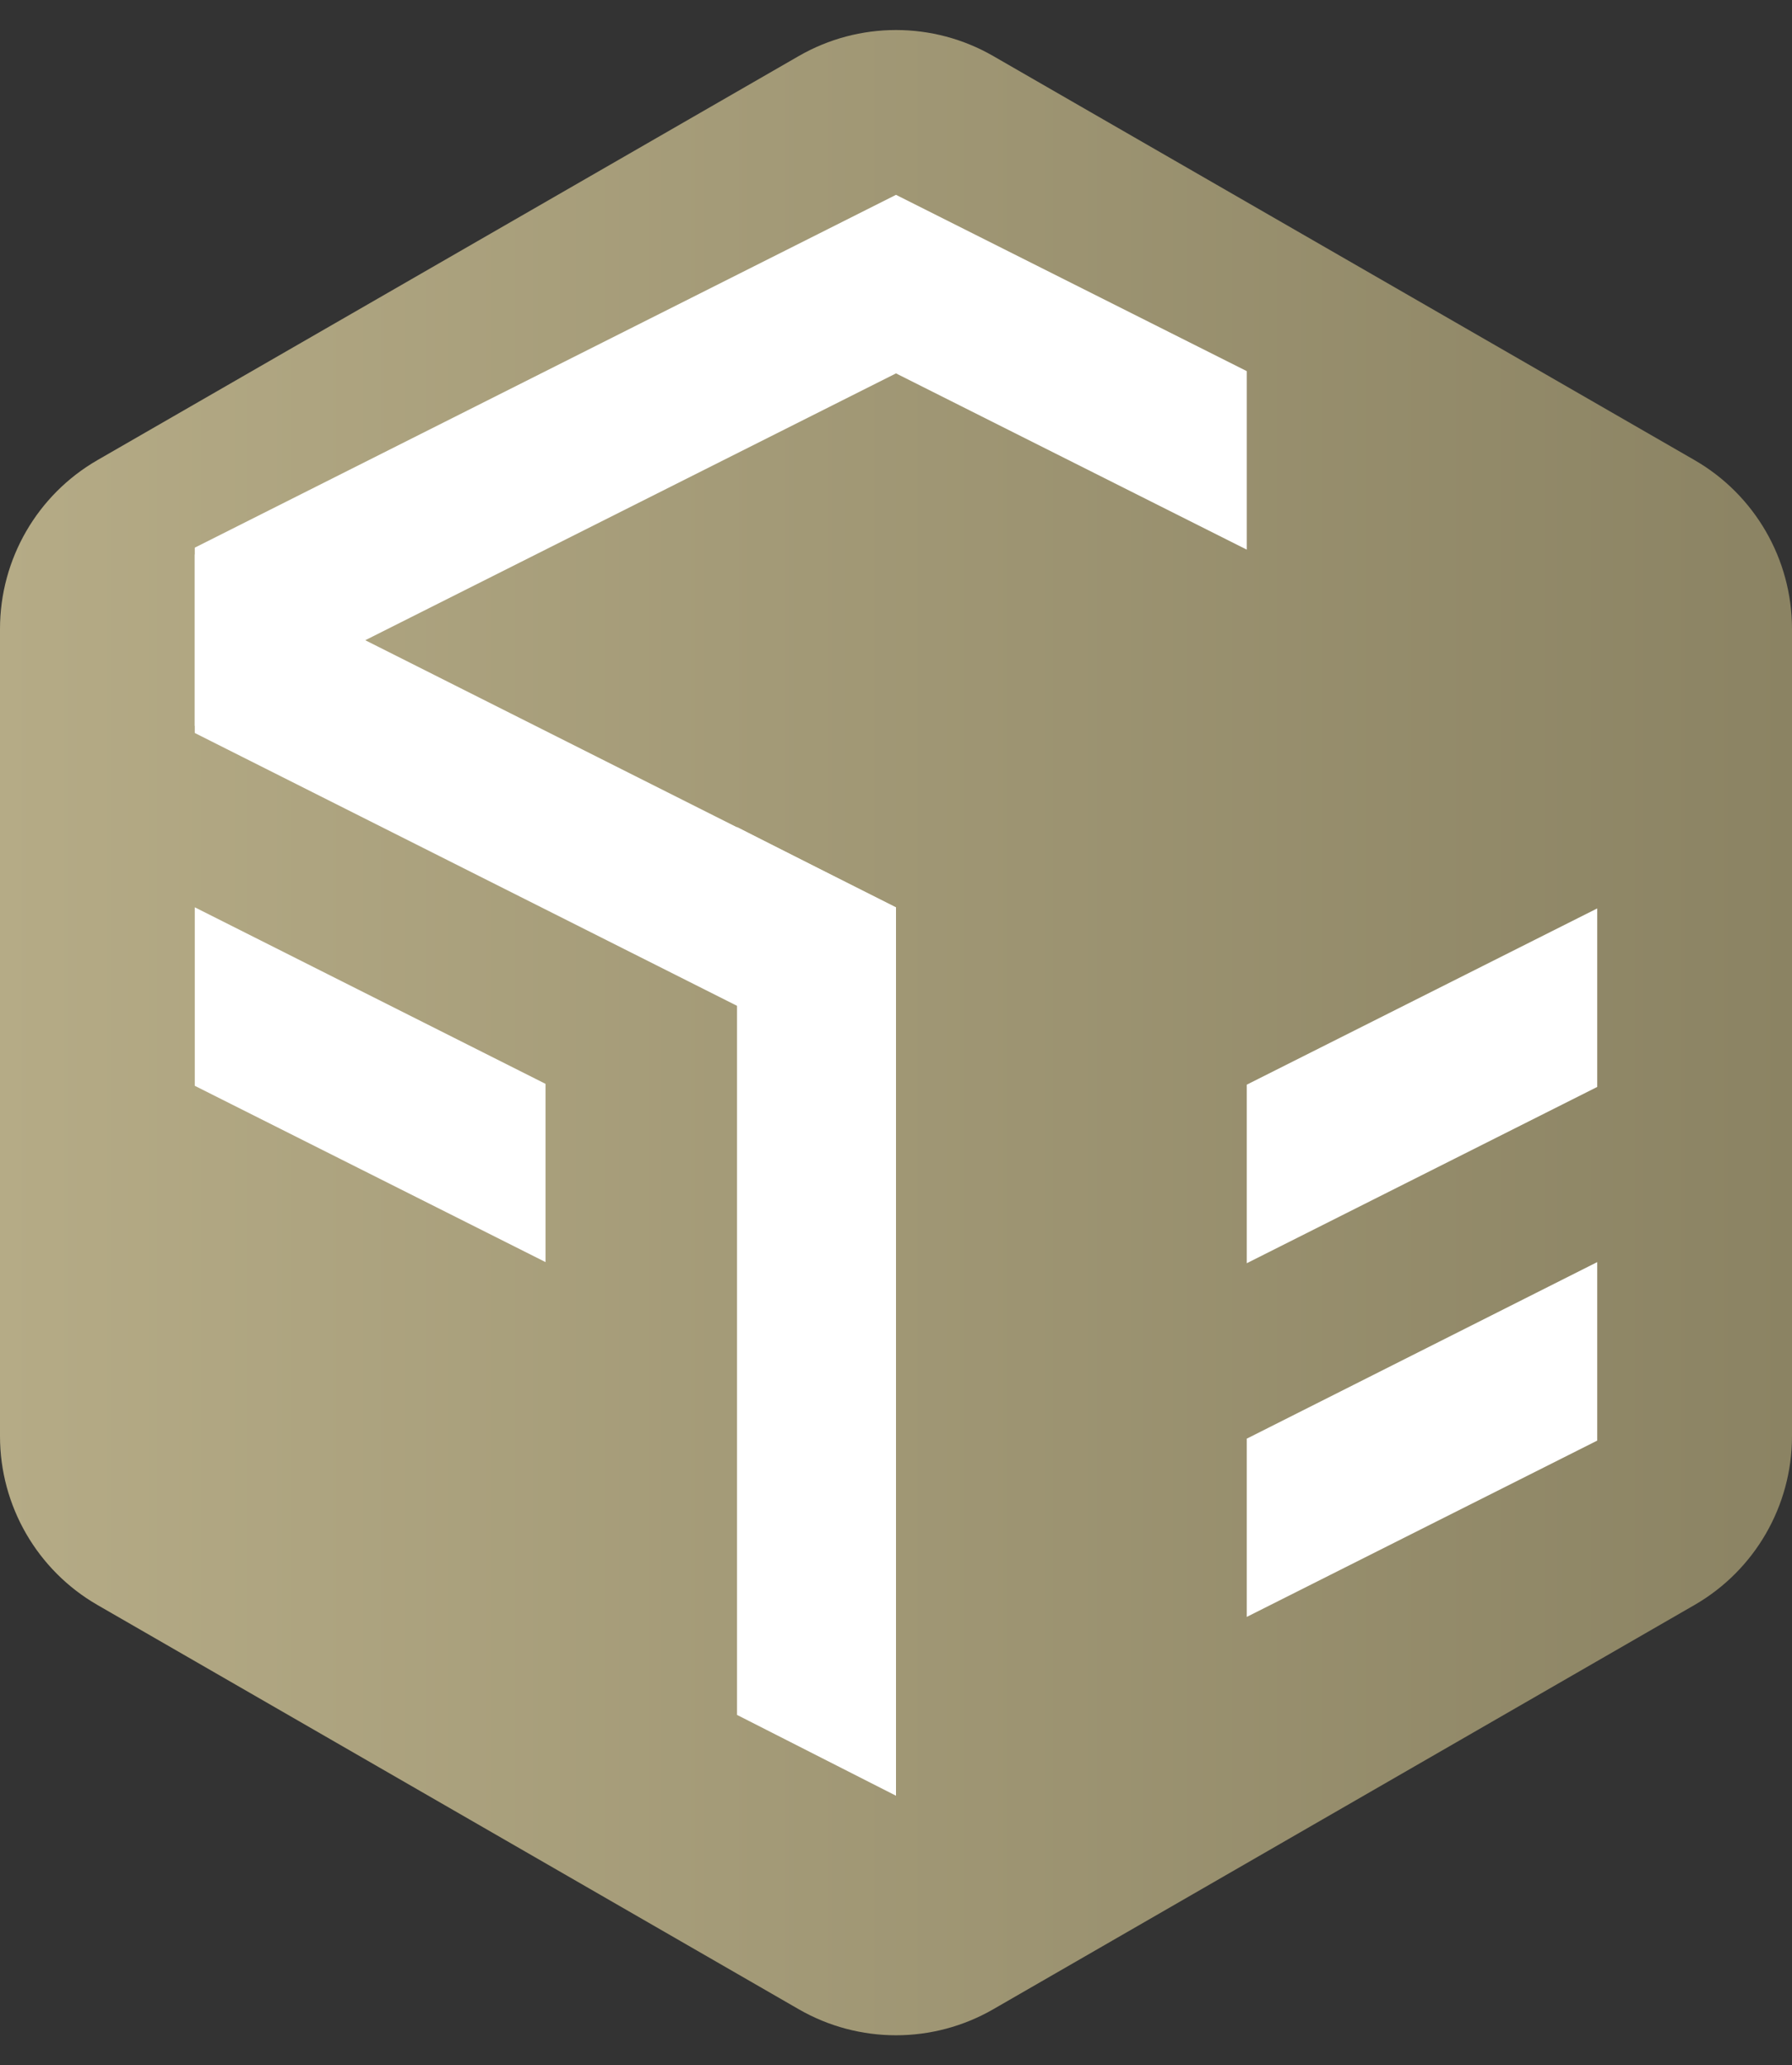 <svg width="46" height="53" viewBox="0 0 46 53" fill="none" xmlns="http://www.w3.org/2000/svg">
<rect x="0" y="0" width="46" height="53" fill="#333333" stroke="none"/>
<path d="M43.496 41.188C45.045 40.296 46 38.644 46 36.856V16.139C46 14.351 45.045 12.698 43.496 11.806L25.496 1.438C23.951 0.548 22.049 0.548 20.504 1.438L2.504 11.806C0.955 12.698 0 14.351 0 16.139V36.856C0 38.644 0.955 40.296 2.503 41.188L20.503 51.561C22.049 52.452 23.951 52.452 25.497 51.561L43.496 41.188Z" fill="url(#paint0_linear)"/>
<g clip-path="url(#clip0)">
<path d="M23 27.864L5 18.81V14.228L23 23.283V27.864Z" fill="white"/>
<path d="M5 23.283V27.864L14.004 32.388V27.814L5 23.283Z" fill="white"/>
<path d="M23 5V9.582L32.004 14.105V9.524L23 5Z" fill="white"/>
<path d="M5 18.629L23 9.582V5L5 14.054V18.629Z" fill="white"/>
<path d="M18.919 21.224V44.008L23 46.082V23.297L18.919 21.224Z" fill="white"/>
<path d="M41 32.388V36.969L32.004 41.493V36.919L41 32.388Z" fill="white"/>
<path d="M41 23.312V27.893L32.004 32.417V27.835L41 23.312Z" fill="white"/>
</g>
<defs>
<linearGradient id="paint0_linear" x1="0" y1="26.5" x2="46" y2="26.5" gradientUnits="userSpaceOnUse">
<stop stop-color="#B5AB86"/>
<stop offset="1" stop-color="#8B8363"/>
</linearGradient>
<clipPath id="clip0">
<rect width="36" height="41.082" fill="white" transform="translate(5 5)"/>
</clipPath>
</defs>
</svg>
